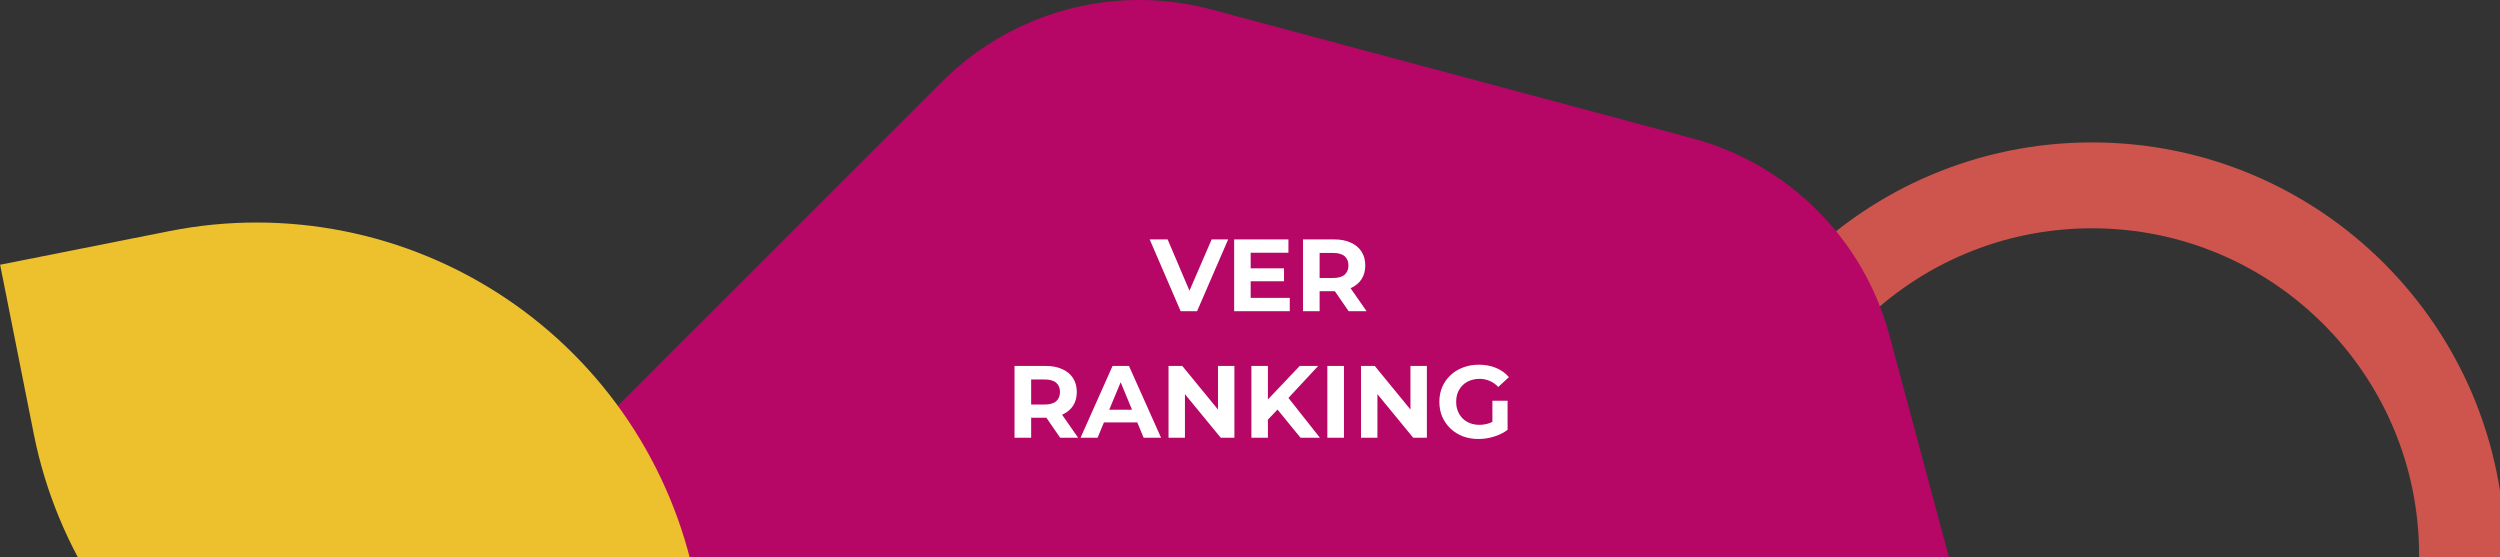 <svg width="731" height="163" viewBox="0 0 731 163" fill="none" xmlns="http://www.w3.org/2000/svg">
<rect x="0" y="0" width="731" height="163" fill="#333333" stroke="none"/>
<g clip-path="url(#clip0_14_4237)">
<path d="M611.707 270.451C671.46 270.451 719.9 222.041 719.9 162.323C719.9 102.606 671.46 54.196 611.707 54.196C551.953 54.196 503.514 102.606 503.514 162.323C503.514 222.041 551.953 270.451 611.707 270.451Z" stroke="#CE554D" stroke-width="25.11" stroke-miterlimit="10"/>
<path d="M151.437 205.435L189.118 345.961C192.82 359.775 200.096 372.372 210.214 382.486C220.332 392.599 232.936 399.873 246.758 403.576L387.369 441.225C401.191 444.927 415.746 444.927 429.569 441.226C443.392 437.525 455.996 430.253 466.115 420.14L569.045 317.272C579.165 307.16 586.443 294.563 590.147 280.748C593.85 266.933 593.849 252.388 590.143 238.573L552.471 98.039C548.767 84.223 541.488 71.626 531.366 61.514C521.245 51.401 508.638 44.131 494.812 40.433L354.22 2.775C340.397 -0.927 325.843 -0.927 312.02 2.774C298.197 6.475 285.592 13.747 275.473 23.86L172.543 126.736C162.424 136.849 155.146 149.446 151.441 163.26C147.736 177.075 147.735 191.62 151.437 205.435Z" fill="#B60666"/>
<path d="M213.186 219.796L163.672 229.63C129.645 236.388 94.326 229.36 65.484 210.093C36.642 190.826 16.64 160.897 9.877 126.891L0.037 77.407L49.551 67.573C83.578 60.815 118.897 67.843 147.739 87.11C176.581 106.377 196.583 136.306 203.346 170.312L213.186 219.796Z" fill="#EDC12D"/>
<path d="M345.225 91L336.165 70H341.415L349.335 88.6H346.245L354.285 70H359.115L350.025 91H345.225ZM365.338 78.46H375.448V82.24H365.338V78.46ZM365.698 87.1H377.128V91H360.868V70H376.738V73.9H365.698V87.1ZM380.995 91V70H390.085C391.965 70 393.585 70.31 394.945 70.93C396.305 71.53 397.355 72.4 398.095 73.54C398.835 74.68 399.205 76.04 399.205 77.62C399.205 79.18 398.835 80.53 398.095 81.67C397.355 82.79 396.305 83.65 394.945 84.25C393.585 84.85 391.965 85.15 390.085 85.15H383.695L385.855 83.02V91H380.995ZM394.345 91L389.095 83.38H394.285L399.595 91H394.345ZM385.855 83.56L383.695 81.28H389.815C391.315 81.28 392.435 80.96 393.175 80.32C393.915 79.66 394.285 78.76 394.285 77.62C394.285 76.46 393.915 75.56 393.175 74.92C392.435 74.28 391.315 73.96 389.815 73.96H383.695L385.855 71.65V83.56ZM296.649 128V107H305.739C307.619 107 309.239 107.31 310.599 107.93C311.959 108.53 313.009 109.4 313.749 110.54C314.489 111.68 314.859 113.04 314.859 114.62C314.859 116.18 314.489 117.53 313.749 118.67C313.009 119.79 311.959 120.65 310.599 121.25C309.239 121.85 307.619 122.15 305.739 122.15H299.349L301.509 120.02V128H296.649ZM309.999 128L304.749 120.38H309.939L315.249 128H309.999ZM301.509 120.56L299.349 118.28H305.469C306.969 118.28 308.089 117.96 308.829 117.32C309.569 116.66 309.939 115.76 309.939 114.62C309.939 113.46 309.569 112.56 308.829 111.92C308.089 111.28 306.969 110.96 305.469 110.96H299.349L301.509 108.65V120.56ZM315.95 128L325.31 107H330.11L339.5 128H334.4L326.72 109.46H328.64L320.93 128H315.95ZM320.63 123.5L321.92 119.81H332.72L334.04 123.5H320.63ZM341.678 128V107H345.698L358.088 122.12H356.138V107H360.938V128H356.948L344.528 112.88H346.478V128H341.678ZM370.257 123.2L369.987 117.59L380.037 107H385.437L376.377 116.75L373.677 119.63L370.257 123.2ZM365.907 128V107H370.737V128H365.907ZM380.277 128L372.807 118.85L375.987 115.4L385.947 128H380.277ZM388.114 128V107H392.974V128H388.114ZM397.958 128V107H401.978L414.368 122.12H412.418V107H417.218V128H413.228L400.808 112.88H402.758V128H397.958ZM432.326 128.36C430.666 128.36 429.136 128.1 427.736 127.58C426.356 127.04 425.146 126.28 424.106 125.3C423.086 124.32 422.286 123.17 421.706 121.85C421.146 120.53 420.866 119.08 420.866 117.5C420.866 115.92 421.146 114.47 421.706 113.15C422.286 111.83 423.096 110.68 424.136 109.7C425.176 108.72 426.396 107.97 427.796 107.45C429.196 106.91 430.736 106.64 432.416 106.64C434.276 106.64 435.946 106.95 437.426 107.57C438.926 108.19 440.186 109.09 441.206 110.27L438.086 113.15C437.326 112.35 436.496 111.76 435.596 111.38C434.696 110.98 433.716 110.78 432.656 110.78C431.636 110.78 430.706 110.94 429.866 111.26C429.026 111.58 428.296 112.04 427.676 112.64C427.076 113.24 426.606 113.95 426.266 114.77C425.946 115.59 425.786 116.5 425.786 117.5C425.786 118.48 425.946 119.38 426.266 120.2C426.606 121.02 427.076 121.74 427.676 122.36C428.296 122.96 429.016 123.42 429.836 123.74C430.676 124.06 431.596 124.22 432.596 124.22C433.556 124.22 434.486 124.07 435.386 123.77C436.306 123.45 437.196 122.92 438.056 122.18L440.816 125.69C439.676 126.55 438.346 127.21 436.826 127.67C435.326 128.13 433.826 128.36 432.326 128.36ZM436.376 125.06V117.17H440.816V125.69L436.376 125.06Z" fill="white"/>
</g>
<defs>
<clipPath id="clip0_14_4237">
<rect width="731" height="444" fill="white"/>
</clipPath>
</defs>
</svg>
